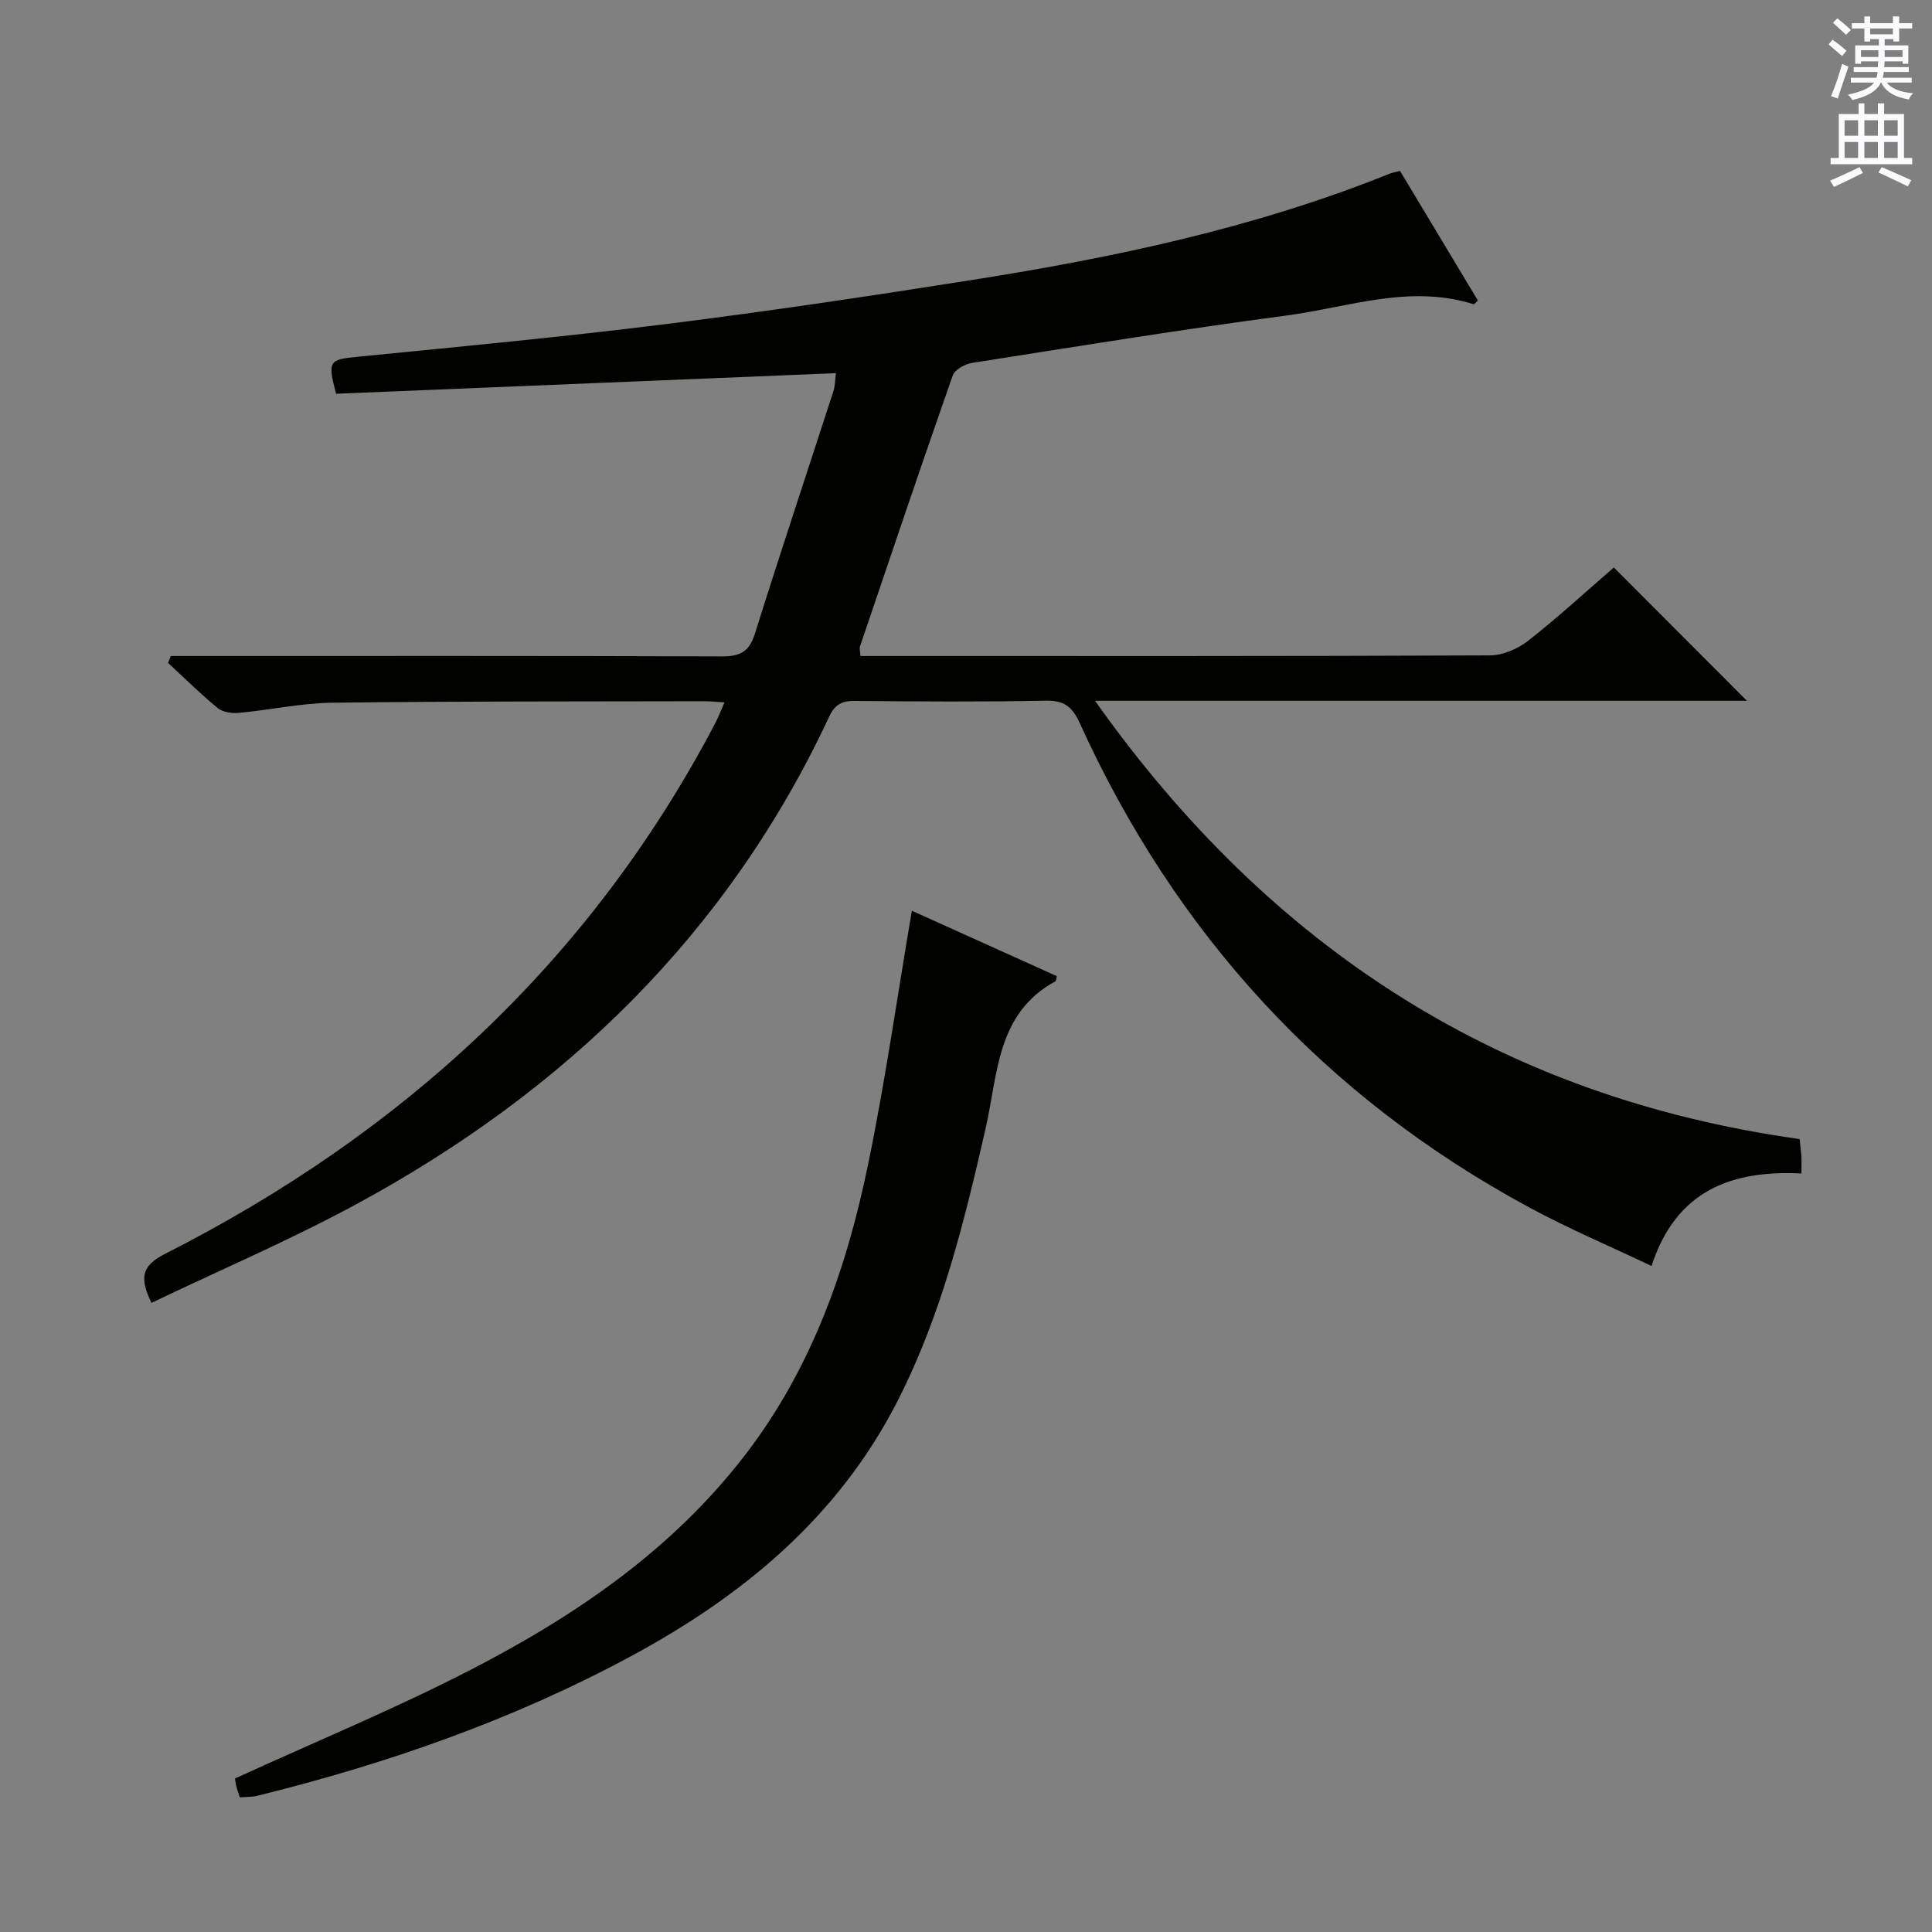 <svg enable-background="new 0 0 400 400" viewBox="0 0 400 400" xmlns="http://www.w3.org/2000/svg"><rect x="0" y="0" width="400" height="400" fill="#808080" stroke="none"/><path d="m173.07 77.26c-34.92 1.44-69.28 2.85-103.48 4.26-1.83-6.84-1.42-7.07 4.41-7.65 21.33-2.11 42.67-4.12 63.94-6.78 21.25-2.66 42.43-5.82 63.59-9.17 29.37-4.64 58.4-10.77 86.13-21.94.59-.24 1.24-.34 2.2-.59 5.39 8.97 10.77 17.92 16.12 26.83-.46.42-.74.82-.88.77-13.23-4.19-25.96.64-38.8 2.34-21.72 2.88-43.36 6.4-65.01 9.8-1.49.23-3.61 1.39-4.04 2.61-6.54 18.65-12.86 37.38-19.2 56.1-.14.42.03.96.09 1.98h4.88c41.83 0 83.66.06 125.48-.13 2.66-.01 5.75-1.35 7.88-3.02 6.26-4.92 12.14-10.33 17.75-15.18 9.29 9.31 18.37 18.4 27.55 27.6-44.37 0-89.06 0-134.97 0 36.39 51.39 84.19 82.12 145.88 90.74.15 1.4.3 2.52.37 3.64.06.98.01 1.96.01 3.48-14.38-.7-25.92 3.41-31.04 19.16-8.77-4.17-17.3-7.78-25.4-12.17-42.33-22.89-73.14-56.58-93.02-100.31-1.53-3.36-3.24-4.64-7.01-4.56-13.16.26-26.33.17-39.49.05-2.66-.02-4.13.67-5.33 3.24-21 44.99-54.84 77.66-98.04 101.03-13.67 7.39-28.02 13.53-42.29 20.36-2.44-5.16-2.12-7.64 2.8-10.14 49.12-24.91 88-60.57 113.84-109.7.67-1.28 1.19-2.64 2.01-4.48-1.74-.11-2.99-.26-4.24-.25-25.66.06-51.32-.01-76.98.31-6.43.08-12.84 1.5-19.28 2.1-1.46.14-3.36-.13-4.42-.99-3.58-2.93-6.88-6.21-10.28-9.36.19-.47.37-.95.56-1.42h5.13c36.33 0 72.66-.05 108.99.08 3.7.01 5.63-.92 6.81-4.68 5.25-16.77 10.83-33.45 16.24-50.17.37-1.07.34-2.27.54-3.79z" fill="#010100"/><path d="m188.79 188.56c9.85 4.44 19.94 9 30.01 13.54-.14.52-.13.98-.32 1.08-12.19 6.67-11.86 19.22-14.42 30.45-4.4 19.28-9.09 38.47-18.14 56.26-12.27 24.12-32.01 40.47-55.32 53.03-24.43 13.17-50.42 22.23-77.3 28.87-1.09.27-2.26.22-3.64.34-.29-.91-.58-1.65-.76-2.42s-.25-1.56-.24-1.5c16.63-7.61 33.09-14.4 48.86-22.53 21.71-11.2 41.71-24.83 56.88-44.62 13.72-17.89 20.91-38.49 25.36-60.12 3.54-17.19 6.01-34.62 9.03-52.38z" fill="#010100"/><g fill="#fbfafc"><path d="m378.6 9.2.8-1c.9.7 1.9 1.4 2.9 2.3l-.9 1.1c-1.1-.9-2-1.7-2.8-2.4zm.5 10.7c.9-2.1 1.6-4.3 2.3-6.7.4.2.8.4 1.3.6-.7 2.1-1.5 4.3-2.2 6.6zm.4-15.2.9-.9c1 .8 2 1.6 2.8 2.4l-1 1c-1-.9-1.9-1.8-2.7-2.5zm12.5-1.3h1.2v1.4h2.7v1.1h-2.7v2.7h-1.2v-.5h-1.8v1.3h4.9v3.8h-1.2v-.5h-3.7c0 .4-.1.9-.1 1.2h5.1v1h-5.2c0 .5-.1.9-.2 1.2h6v1h-5.2c1.1 1.3 2.9 2 5.5 2.2-.4.4-.7.8-.9 1.3-2.9-.5-4.8-1.6-5.7-3.5h-.1c-.8 1.7-2.7 2.9-5.9 3.6-.2-.4-.6-.8-.9-1.1 2.8-.6 4.6-1.4 5.4-2.5h-4.8v-1h5.3c.1-.3.2-.7.2-1.2h-4.9v-1h5c0-.4 0-.8.1-1.2h-3.6v.5h-1.2v-3.8h4.9v-1.3h-1.8v.5h-1.2v-2.7h-2.6v-1.1h2.6v-1.4h1.2v1.4h4.7v-1.4zm-6.7 8.4h3.6c0-.4 0-.9 0-1.4h-3.6zm1.9-4.7h4.7v-1.2h-4.7zm6.7 3.3h-3.7v1.4h3.7z"/><path d="m384.7 21.4h1.3v2.2h2.8v-2.2h1.3v2.2h4.1v9.1h1.7v1.3h-16.9v-1.3h1.7v-9.1h4.1v-2.2zm.3 13.2.7 1.2c-1.8.9-3.8 1.9-6 2.9-.2-.4-.5-.8-.8-1.3 2.4-1 4.4-2 6.1-2.8zm-3.1-6.5h2.8v-3.2h-2.8zm0 4.6h2.8v-3.3h-2.8zm4.1-4.6h2.8v-3.2h-2.8zm0 4.6h2.8v-3.3h-2.8zm3.6 1.9c2.1.9 4.1 1.8 6.1 2.7l-.7 1.3c-2.2-1.1-4.2-2-6.1-2.9zm3.3-9.7h-2.8v3.2h2.8zm-2.8 7.8h2.8v-3.3h-2.8z"/></g></svg>